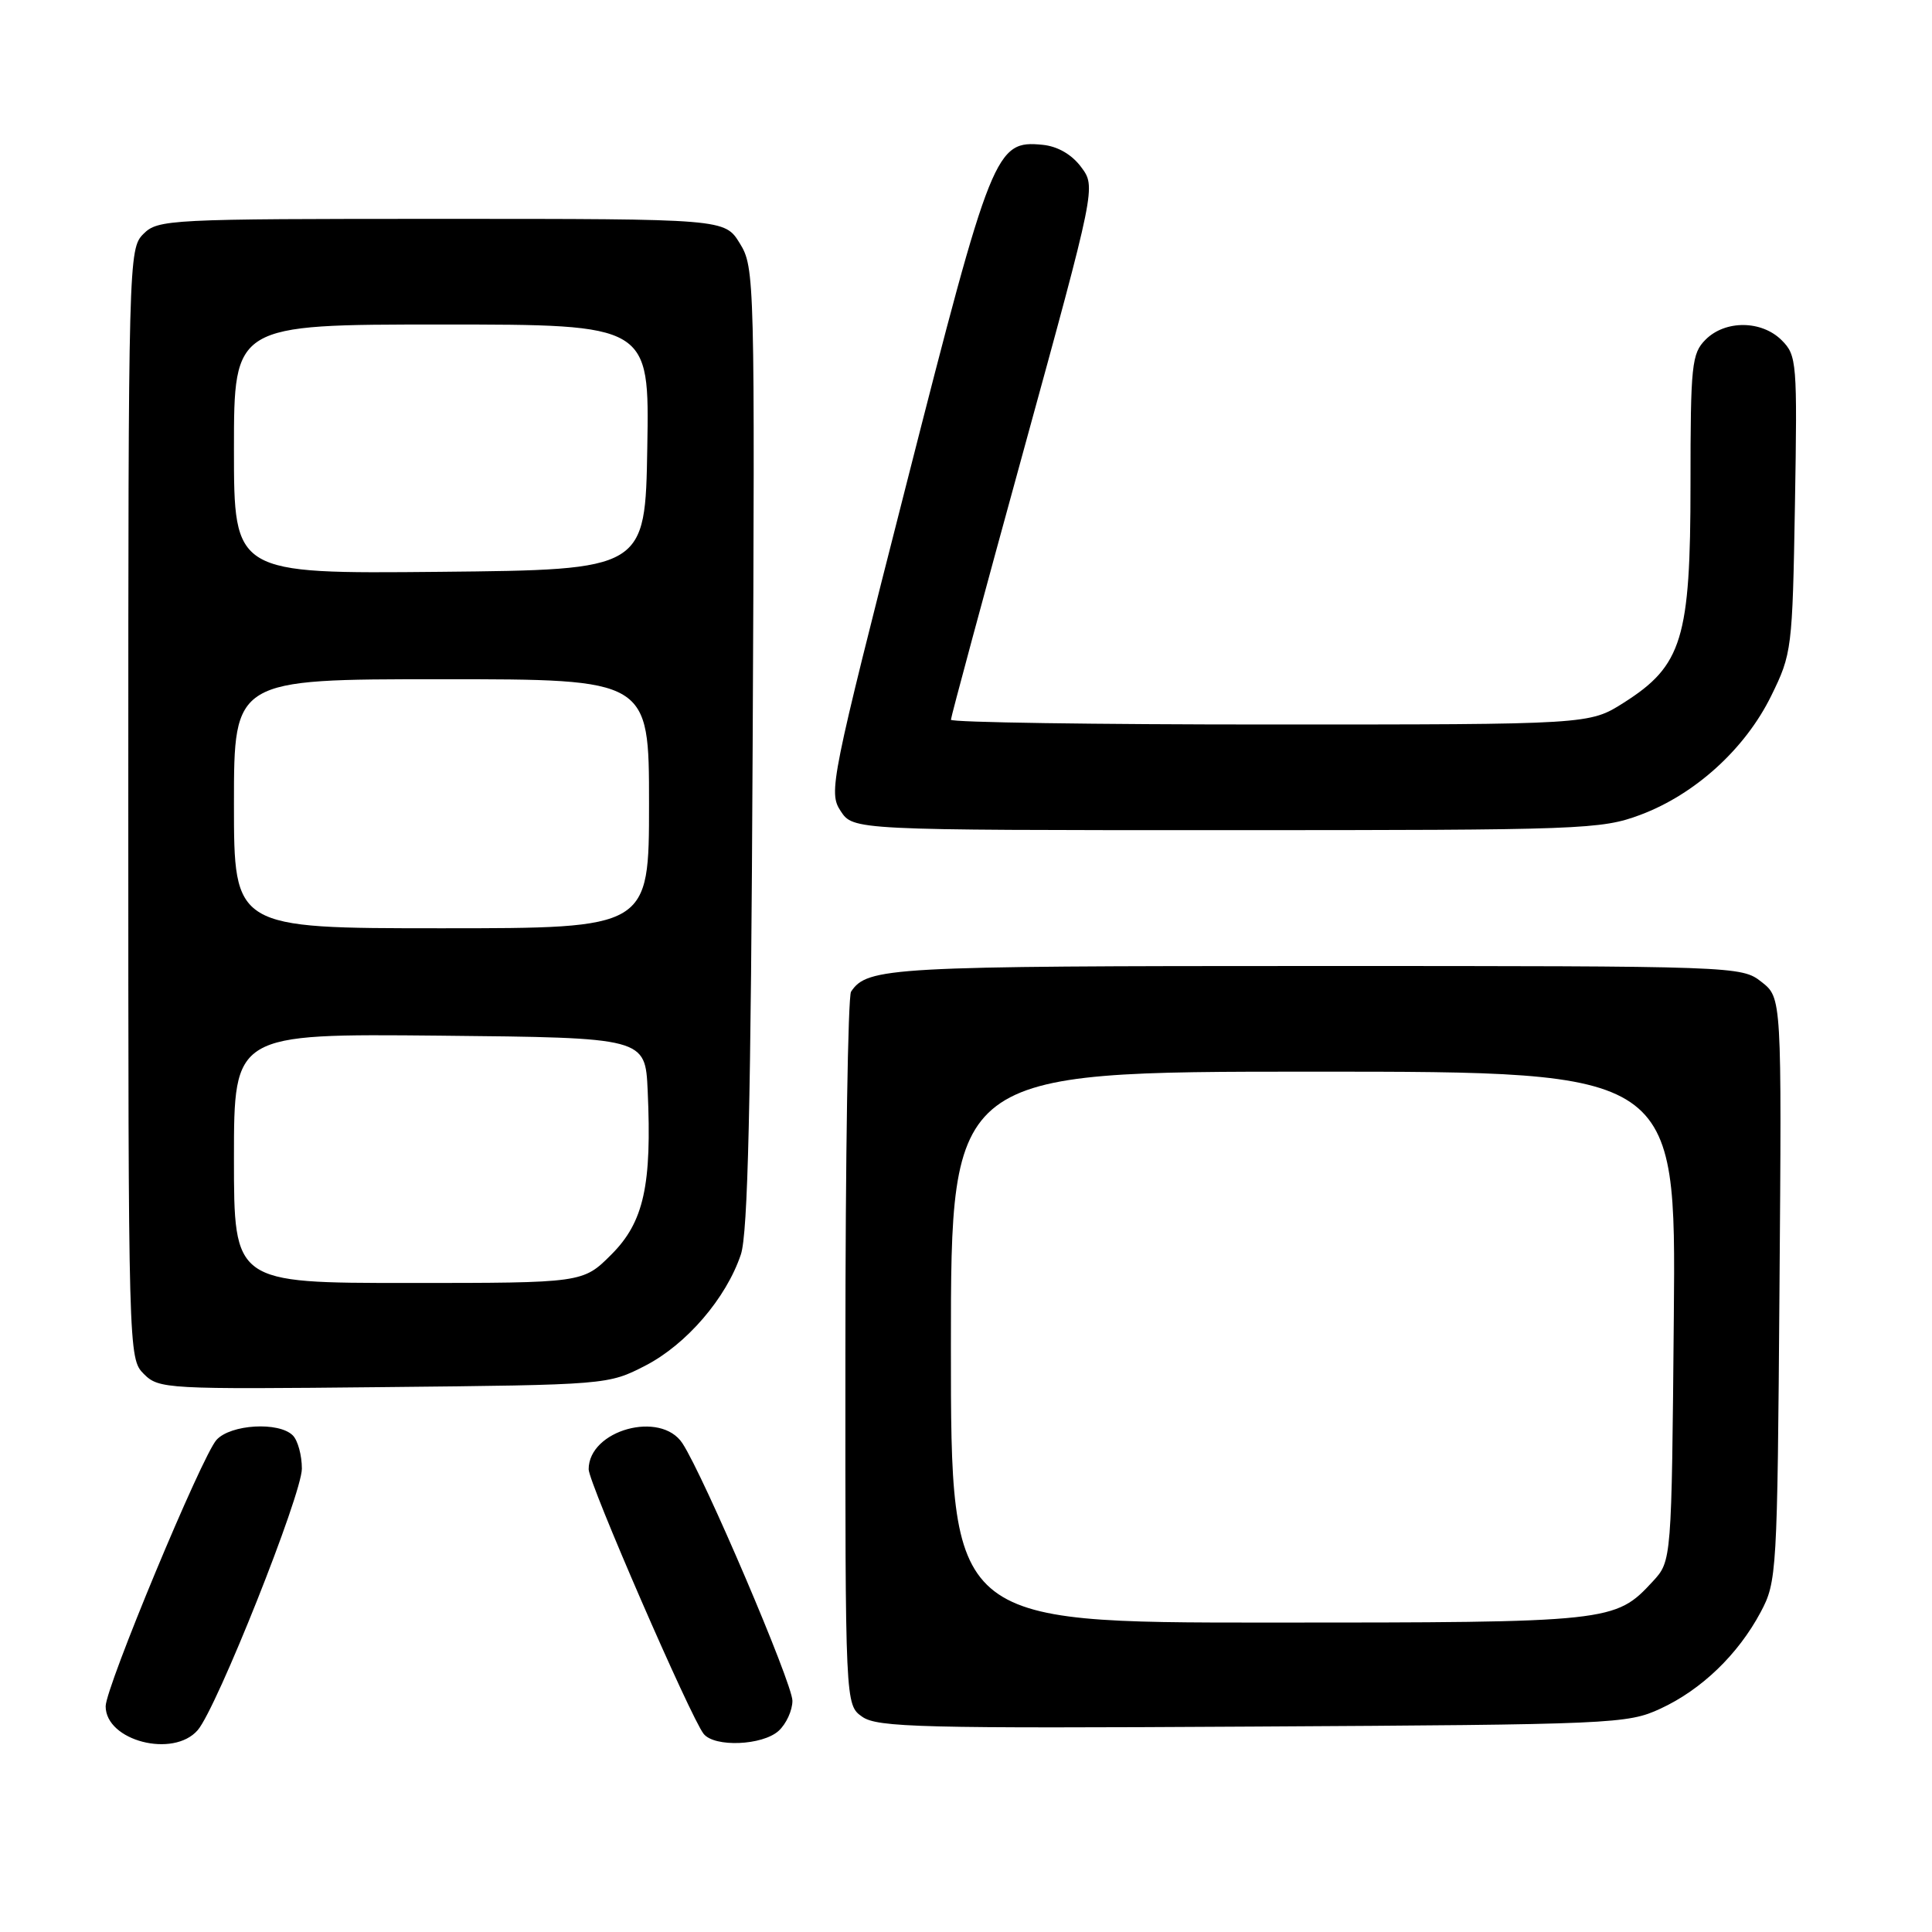 <?xml version="1.0" encoding="UTF-8" standalone="no"?>
<!DOCTYPE svg PUBLIC "-//W3C//DTD SVG 1.1//EN" "http://www.w3.org/Graphics/SVG/1.1/DTD/svg11.dtd" >
<svg xmlns="http://www.w3.org/2000/svg" xmlns:xlink="http://www.w3.org/1999/xlink" version="1.1" viewBox="0 0 256 256">
 <g >
 <path fill="currentColor"
d=" M 26.20 229.25 C 28.73 226.32 40.00 198.01 40.00 194.60 C 40.00 192.84 39.46 190.86 38.80 190.20 C 36.95 188.35 30.56 188.73 28.69 190.79 C 26.75 192.93 14.00 223.57 14.00 226.09 C 14.00 230.67 22.97 232.99 26.20 229.25 Z  M 103.17 229.35 C 104.18 228.43 105.00 226.64 105.00 225.36 C 105.00 223.06 93.27 195.59 90.43 191.25 C 87.55 186.85 78.00 189.49 78.00 194.69 C 78.00 196.49 91.54 227.64 93.24 229.75 C 94.69 231.55 101.02 231.29 103.17 229.35 Z  M 220.01 226.41 C 225.45 223.90 230.30 219.23 233.29 213.63 C 235.44 209.60 235.51 208.53 235.79 170.86 C 236.09 132.21 236.09 132.21 233.41 130.11 C 230.76 128.02 230.17 128.00 174.30 128.00 C 117.90 128.00 114.93 128.16 112.77 131.40 C 112.36 132.00 112.02 153.51 112.02 179.19 C 112.00 225.89 112.00 225.89 114.25 227.48 C 116.25 228.89 122.06 229.04 166.00 228.78 C 213.77 228.51 215.66 228.43 220.01 226.41 Z  M 85.52 180.95 C 90.96 178.14 96.23 172.02 98.17 166.22 C 99.10 163.44 99.50 146.40 99.73 99.00 C 100.03 36.91 100.00 35.43 98.03 32.25 C 96.03 29.00 96.03 29.00 58.51 29.00 C 22.33 29.00 20.93 29.07 19.00 31.00 C 17.04 32.96 17.00 34.33 17.00 106.50 C 17.00 179.32 17.02 180.02 19.05 182.05 C 21.05 184.05 21.97 184.10 50.83 183.80 C 80.47 183.50 80.58 183.49 85.52 180.95 Z  M 217.36 107.97 C 224.62 105.25 231.25 99.22 234.69 92.21 C 237.43 86.64 237.51 86.03 237.84 66.84 C 238.16 48.00 238.09 47.09 236.09 45.09 C 233.43 42.43 228.61 42.39 226.00 45.00 C 224.16 46.84 224.00 48.33 224.00 64.18 C 224.00 84.61 222.90 88.20 215.16 93.11 C 210.61 96.00 210.61 96.00 168.30 96.00 C 145.04 96.00 126.00 95.72 126.00 95.37 C 126.00 95.03 130.32 79.00 135.61 59.76 C 145.22 24.77 145.22 24.77 143.26 22.14 C 142.02 20.47 140.15 19.39 138.17 19.19 C 131.91 18.56 131.39 19.85 120.09 64.20 C 110.06 103.53 109.77 104.99 111.38 107.45 C 113.05 110.00 113.05 110.00 162.49 110.00 C 209.75 110.00 212.16 109.91 217.36 107.97 Z  M 126.00 178.50 C 126.00 142.00 126.00 142.00 174.04 142.00 C 222.08 142.00 222.08 142.00 221.79 174.42 C 221.50 206.84 221.50 206.84 219.00 209.55 C 214.02 214.94 213.49 215.00 168.03 215.00 C 126.00 215.00 126.00 215.00 126.00 178.50 Z  M 31.00 153.48 C 31.00 136.97 31.00 136.97 58.25 137.23 C 85.50 137.50 85.50 137.50 85.82 144.50 C 86.39 157.05 85.31 161.93 81.02 166.22 C 77.24 170.00 77.24 170.00 54.12 170.00 C 31.00 170.00 31.00 170.00 31.00 153.48 Z  M 31.00 106.50 C 31.00 90.00 31.00 90.00 58.50 90.00 C 86.00 90.00 86.00 90.00 86.00 106.50 C 86.00 123.00 86.00 123.00 58.50 123.00 C 31.00 123.00 31.00 123.00 31.00 106.50 Z  M 31.00 59.52 C 31.00 43.00 31.00 43.00 58.52 43.00 C 86.05 43.00 86.05 43.00 85.77 59.25 C 85.50 75.50 85.50 75.50 58.25 75.77 C 31.00 76.03 31.00 76.03 31.00 59.52 Z "/>
</g>
</svg>